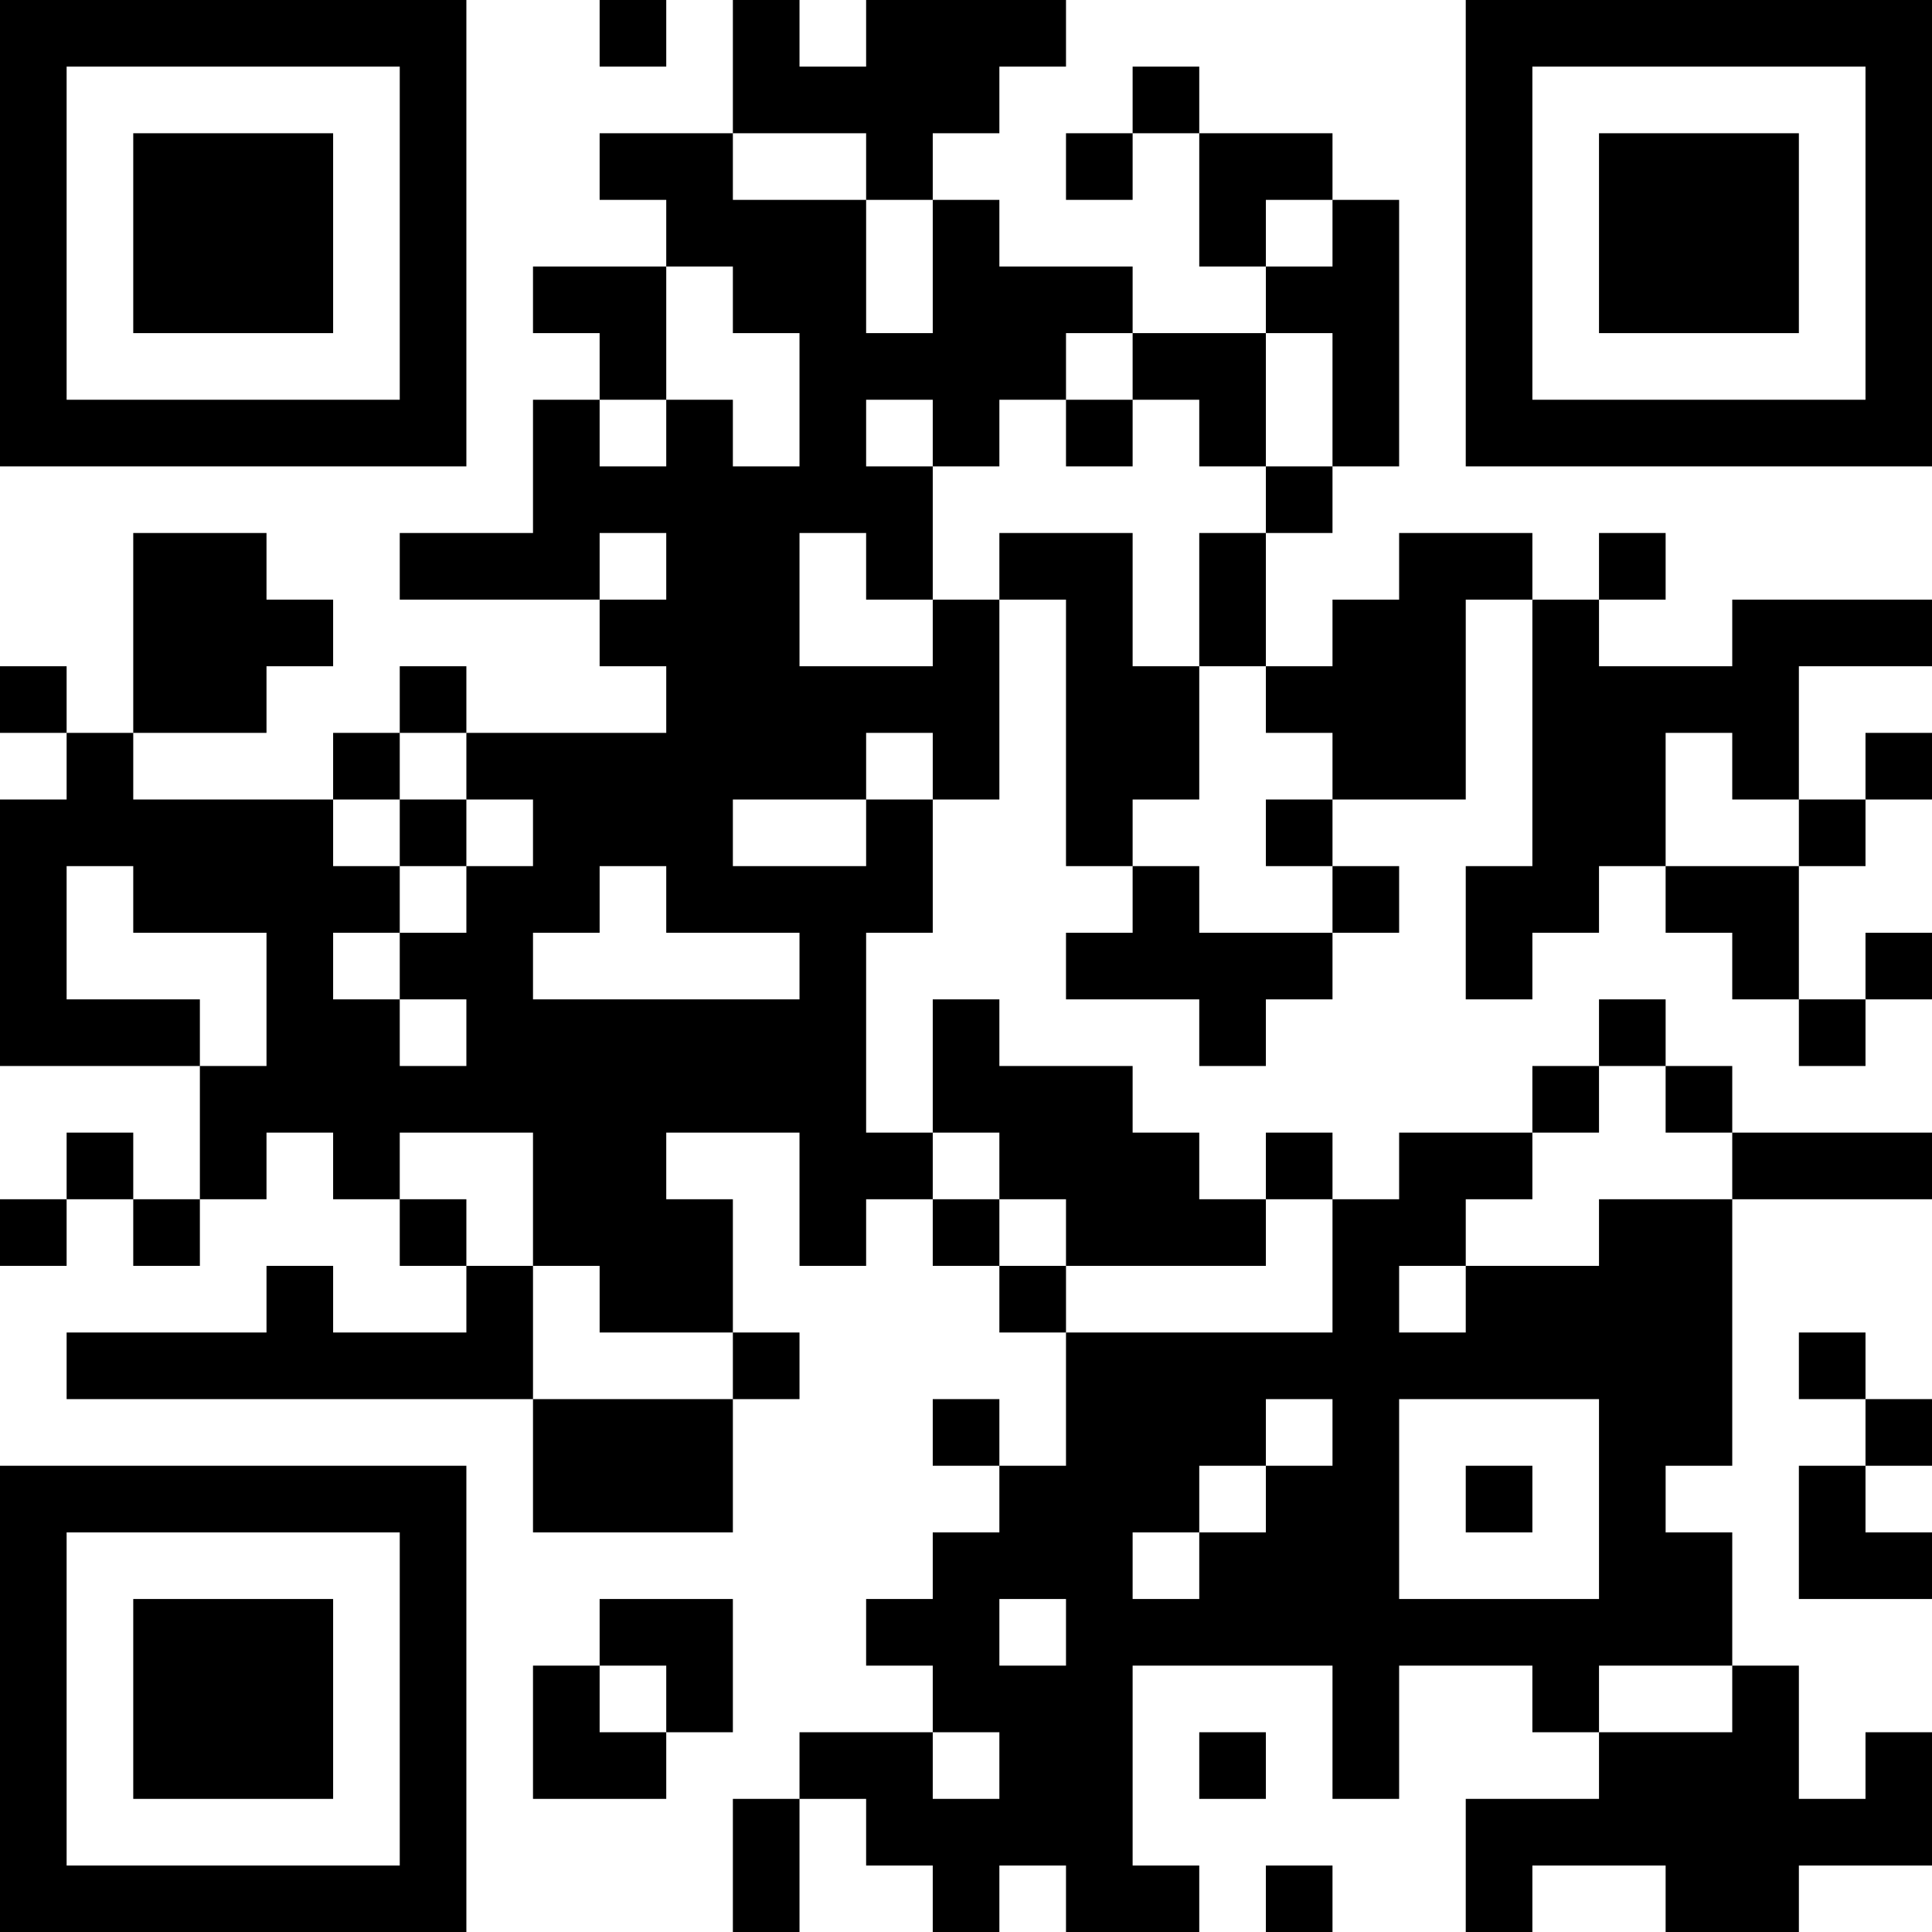 <?xml version="1.0" encoding="UTF-8"?>
<svg xmlns="http://www.w3.org/2000/svg" version="1.1" width="200" height="200" viewBox="0 0 200 200"><rect x="0" y="0" width="200" height="200" fill="#ffffff"/><g transform="scale(6.897)"><g transform="translate(0,0)"><path fill-rule="evenodd" d="M9 0L9 1L10 1L10 0ZM11 0L11 2L9 2L9 3L10 3L10 4L8 4L8 5L9 5L9 6L8 6L8 8L6 8L6 9L9 9L9 10L10 10L10 11L7 11L7 10L6 10L6 11L5 11L5 12L2 12L2 11L4 11L4 10L5 10L5 9L4 9L4 8L2 8L2 11L1 11L1 10L0 10L0 11L1 11L1 12L0 12L0 16L3 16L3 18L2 18L2 17L1 17L1 18L0 18L0 19L1 19L1 18L2 18L2 19L3 19L3 18L4 18L4 17L5 17L5 18L6 18L6 19L7 19L7 20L5 20L5 19L4 19L4 20L1 20L1 21L8 21L8 23L11 23L11 21L12 21L12 20L11 20L11 18L10 18L10 17L12 17L12 19L13 19L13 18L14 18L14 19L15 19L15 20L16 20L16 22L15 22L15 21L14 21L14 22L15 22L15 23L14 23L14 24L13 24L13 25L14 25L14 26L12 26L12 27L11 27L11 29L12 29L12 27L13 27L13 28L14 28L14 29L15 29L15 28L16 28L16 29L18 29L18 28L17 28L17 25L20 25L20 27L21 27L21 25L23 25L23 26L24 26L24 27L22 27L22 29L23 29L23 28L25 28L25 29L27 29L27 28L29 28L29 26L28 26L28 27L27 27L27 25L26 25L26 23L25 23L25 22L26 22L26 18L29 18L29 17L26 17L26 16L25 16L25 15L24 15L24 16L23 16L23 17L21 17L21 18L20 18L20 17L19 17L19 18L18 18L18 17L17 17L17 16L15 16L15 15L14 15L14 17L13 17L13 14L14 14L14 12L15 12L15 9L16 9L16 13L17 13L17 14L16 14L16 15L18 15L18 16L19 16L19 15L20 15L20 14L21 14L21 13L20 13L20 12L22 12L22 9L23 9L23 13L22 13L22 15L23 15L23 14L24 14L24 13L25 13L25 14L26 14L26 15L27 15L27 16L28 16L28 15L29 15L29 14L28 14L28 15L27 15L27 13L28 13L28 12L29 12L29 11L28 11L28 12L27 12L27 10L29 10L29 9L26 9L26 10L24 10L24 9L25 9L25 8L24 8L24 9L23 9L23 8L21 8L21 9L20 9L20 10L19 10L19 8L20 8L20 7L21 7L21 3L20 3L20 2L18 2L18 1L17 1L17 2L16 2L16 3L17 3L17 2L18 2L18 4L19 4L19 5L17 5L17 4L15 4L15 3L14 3L14 2L15 2L15 1L16 1L16 0L13 0L13 1L12 1L12 0ZM11 2L11 3L13 3L13 5L14 5L14 3L13 3L13 2ZM19 3L19 4L20 4L20 3ZM10 4L10 6L9 6L9 7L10 7L10 6L11 6L11 7L12 7L12 5L11 5L11 4ZM16 5L16 6L15 6L15 7L14 7L14 6L13 6L13 7L14 7L14 9L13 9L13 8L12 8L12 10L14 10L14 9L15 9L15 8L17 8L17 10L18 10L18 12L17 12L17 13L18 13L18 14L20 14L20 13L19 13L19 12L20 12L20 11L19 11L19 10L18 10L18 8L19 8L19 7L20 7L20 5L19 5L19 7L18 7L18 6L17 6L17 5ZM16 6L16 7L17 7L17 6ZM9 8L9 9L10 9L10 8ZM6 11L6 12L5 12L5 13L6 13L6 14L5 14L5 15L6 15L6 16L7 16L7 15L6 15L6 14L7 14L7 13L8 13L8 12L7 12L7 11ZM13 11L13 12L11 12L11 13L13 13L13 12L14 12L14 11ZM25 11L25 13L27 13L27 12L26 12L26 11ZM6 12L6 13L7 13L7 12ZM1 13L1 15L3 15L3 16L4 16L4 14L2 14L2 13ZM9 13L9 14L8 14L8 15L12 15L12 14L10 14L10 13ZM24 16L24 17L23 17L23 18L22 18L22 19L21 19L21 20L22 20L22 19L24 19L24 18L26 18L26 17L25 17L25 16ZM6 17L6 18L7 18L7 19L8 19L8 21L11 21L11 20L9 20L9 19L8 19L8 17ZM14 17L14 18L15 18L15 19L16 19L16 20L20 20L20 18L19 18L19 19L16 19L16 18L15 18L15 17ZM27 20L27 21L28 21L28 22L27 22L27 24L29 24L29 23L28 23L28 22L29 22L29 21L28 21L28 20ZM19 21L19 22L18 22L18 23L17 23L17 24L18 24L18 23L19 23L19 22L20 22L20 21ZM21 21L21 24L24 24L24 21ZM22 22L22 23L23 23L23 22ZM9 24L9 25L8 25L8 27L10 27L10 26L11 26L11 24ZM15 24L15 25L16 25L16 24ZM9 25L9 26L10 26L10 25ZM24 25L24 26L26 26L26 25ZM14 26L14 27L15 27L15 26ZM18 26L18 27L19 27L19 26ZM19 28L19 29L20 29L20 28ZM0 0L0 7L7 7L7 0ZM1 1L1 6L6 6L6 1ZM2 2L2 5L5 5L5 2ZM22 0L22 7L29 7L29 0ZM23 1L23 6L28 6L28 1ZM24 2L24 5L27 5L27 2ZM0 22L0 29L7 29L7 22ZM1 23L1 28L6 28L6 23ZM2 24L2 27L5 27L5 24Z" fill="#000000"/></g></g></svg>
